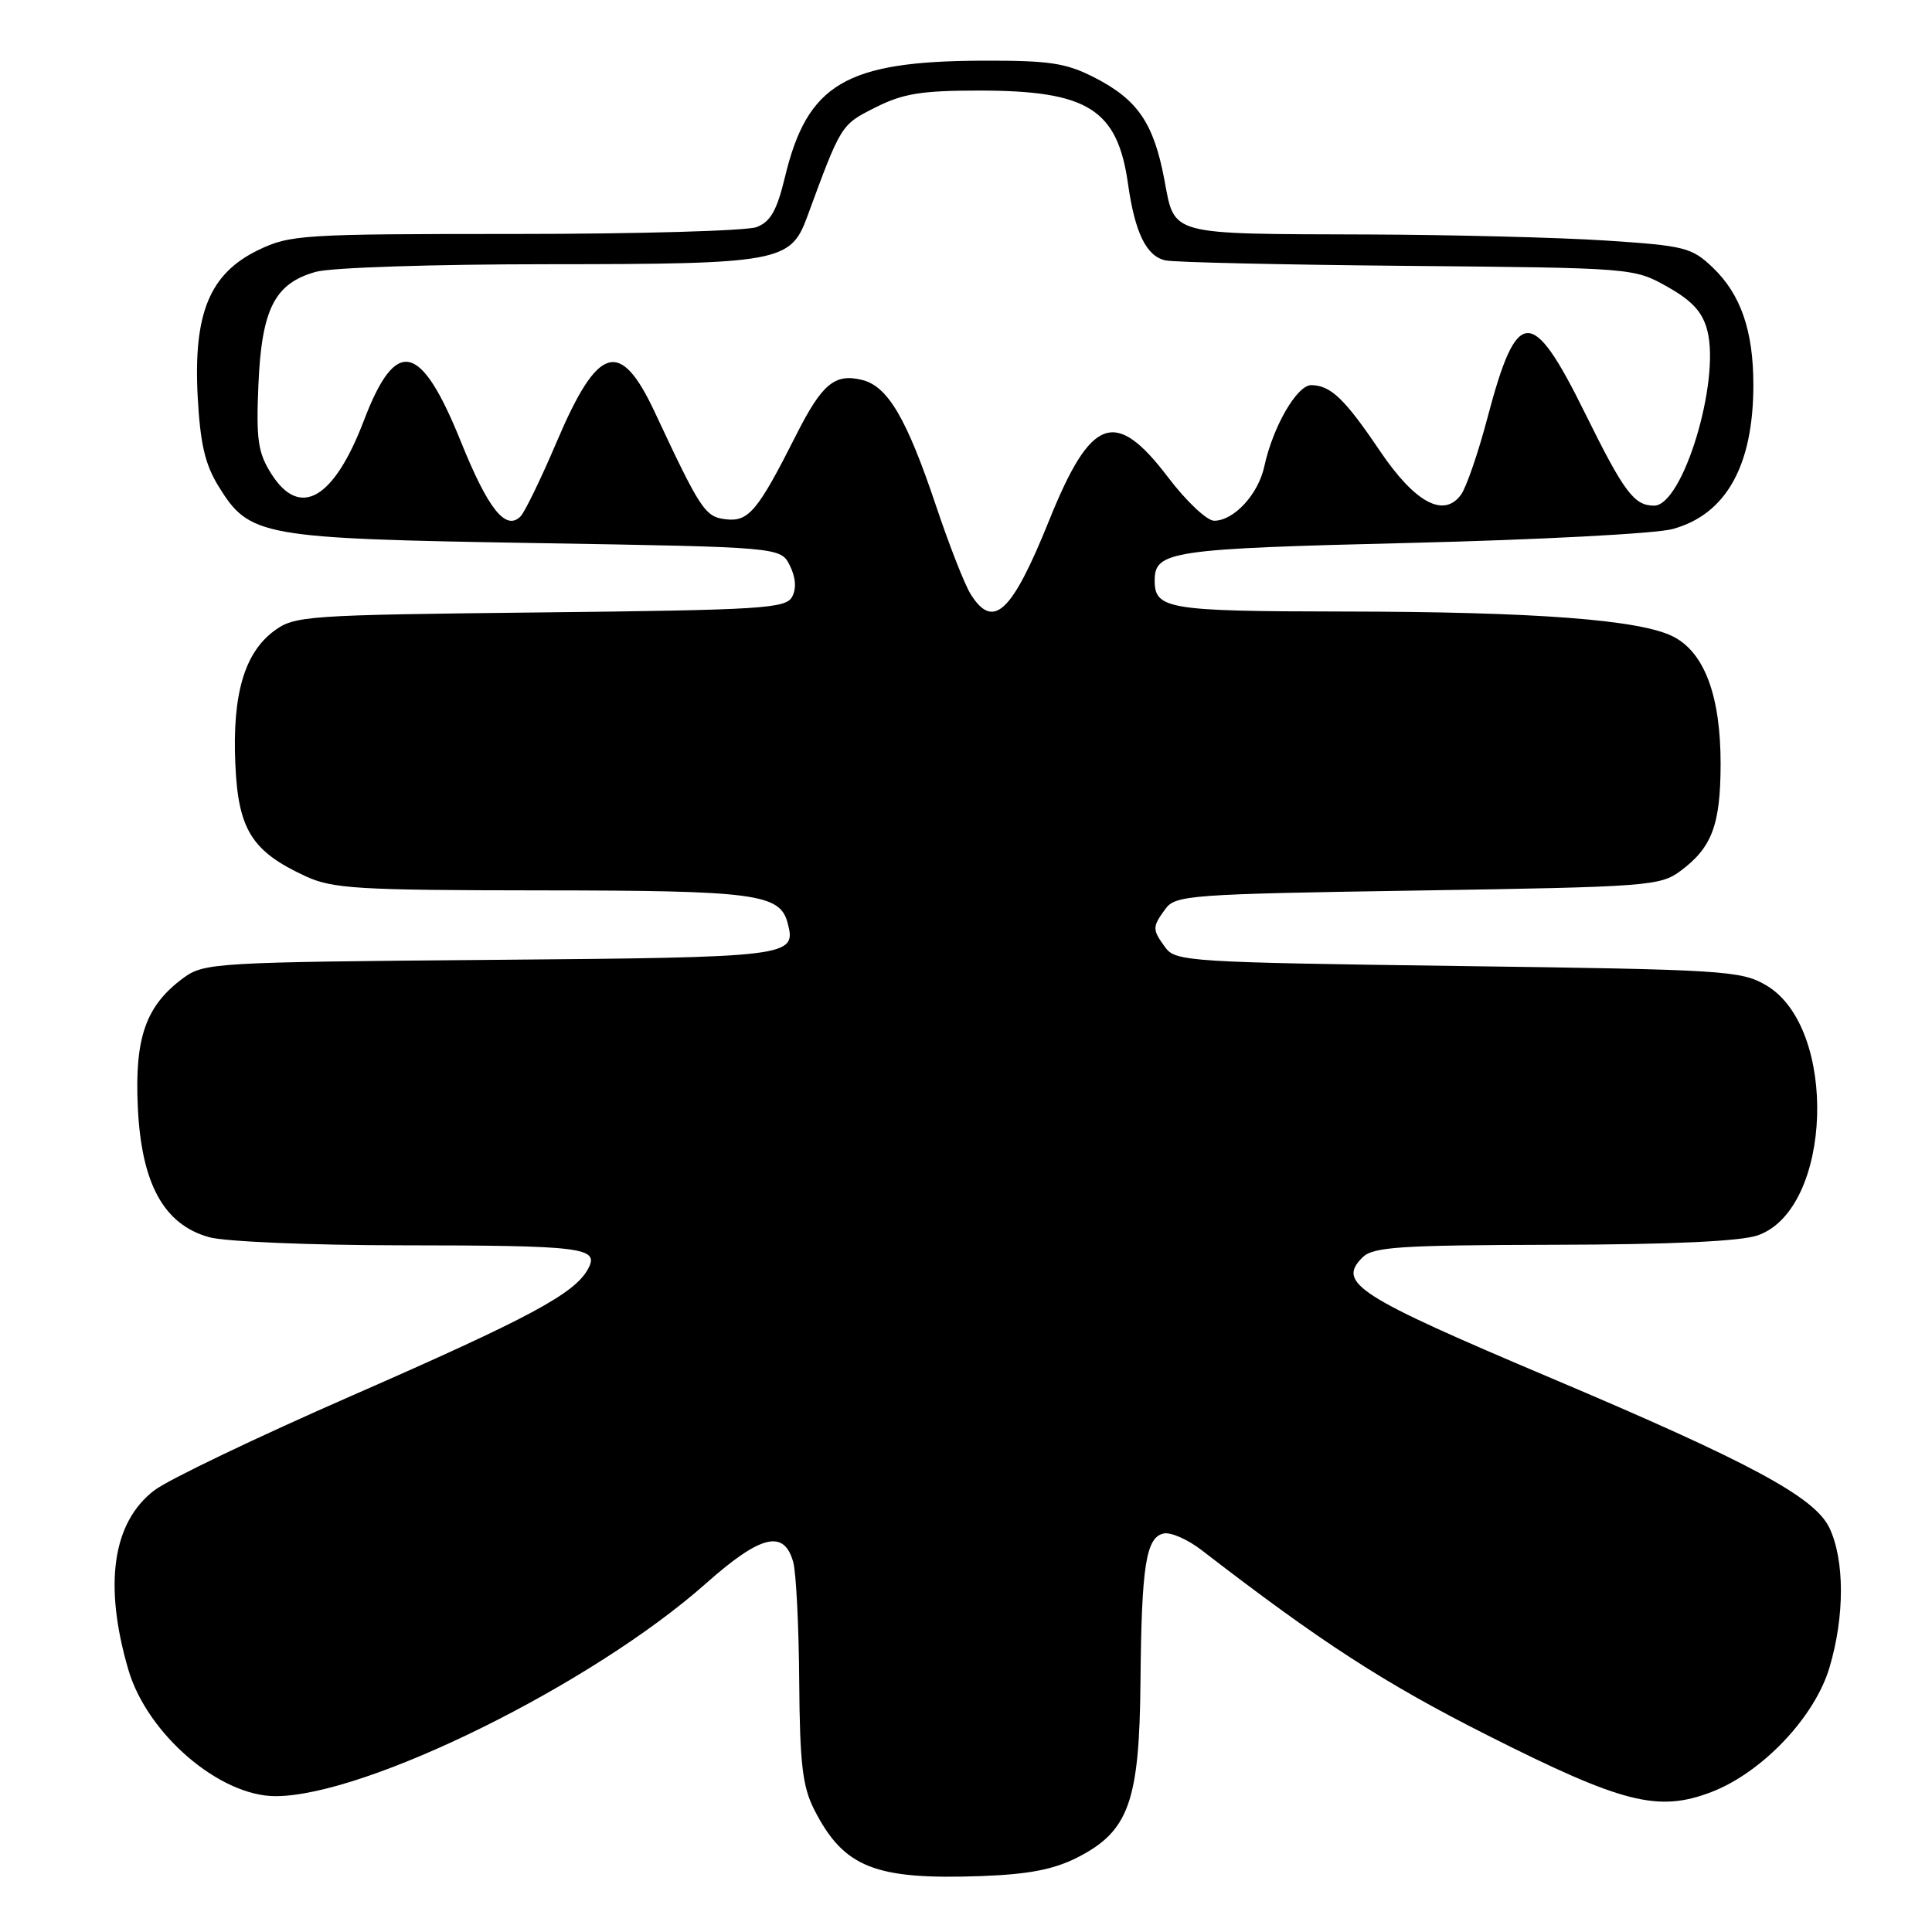 <?xml version="1.0" encoding="UTF-8" standalone="no"?>
<!DOCTYPE svg PUBLIC "-//W3C//DTD SVG 1.1//EN" "http://www.w3.org/Graphics/SVG/1.1/DTD/svg11.dtd" >
<svg xmlns="http://www.w3.org/2000/svg" xmlns:xlink="http://www.w3.org/1999/xlink" version="1.1" viewBox="0 0 256 256">
 <g >
 <path fill="currentColor"
d=" M 142.75 246.13 C 149.58 242.65 150.98 238.74 151.12 222.79 C 151.26 207.40 151.85 203.65 154.23 203.19 C 155.17 203.01 157.41 204.00 159.22 205.40 C 175.03 217.60 183.43 223.04 197.15 229.96 C 215.02 238.97 219.70 240.15 226.75 237.46 C 233.49 234.88 240.47 227.53 242.42 220.94 C 244.44 214.16 244.43 206.72 242.41 202.46 C 240.47 198.37 231.92 193.77 205.50 182.59 C 179.81 171.72 177.13 170.01 180.53 166.62 C 181.92 165.22 185.40 164.99 205.82 164.94 C 221.45 164.91 230.66 164.48 232.91 163.69 C 242.82 160.23 243.61 136.14 234.00 130.54 C 230.69 128.61 228.43 128.47 193.17 128.00 C 157.68 127.52 155.77 127.40 154.42 125.56 C 152.66 123.15 152.66 122.85 154.42 120.44 C 155.76 118.61 157.63 118.47 187.85 118.00 C 218.37 117.52 219.99 117.40 222.68 115.40 C 226.84 112.31 227.97 109.31 227.99 101.27 C 228.00 92.27 225.88 86.51 221.75 84.37 C 217.39 82.12 203.54 81.06 177.95 81.03 C 154.74 81.00 153.00 80.71 153.00 76.92 C 153.00 73.02 155.10 72.71 186.82 71.94 C 203.72 71.53 219.36 70.71 221.59 70.11 C 228.69 68.20 232.33 61.73 232.33 51.00 C 232.33 43.83 230.66 39.01 226.97 35.47 C 224.17 32.79 223.27 32.56 212.74 31.87 C 206.56 31.47 192.44 31.11 181.38 31.07 C 154.55 30.98 155.70 31.29 154.27 23.73 C 152.85 16.27 150.72 13.18 144.98 10.25 C 141.21 8.33 139.05 8.01 130.04 8.04 C 112.06 8.12 106.97 11.13 104.01 23.46 C 102.94 27.90 102.10 29.39 100.25 30.09 C 98.94 30.59 84.54 31.00 68.25 31.00 C 39.99 31.00 38.43 31.10 34.19 33.15 C 27.80 36.25 25.62 41.51 26.19 52.49 C 26.53 58.79 27.16 61.52 28.96 64.44 C 33.07 71.09 34.50 71.35 70.97 71.96 C 103.44 72.50 103.44 72.50 104.66 74.94 C 105.44 76.51 105.55 77.98 104.96 79.08 C 104.13 80.63 100.97 80.83 71.59 81.15 C 40.51 81.49 39.03 81.59 36.32 83.60 C 32.39 86.52 30.78 92.00 31.18 101.17 C 31.55 109.93 33.35 112.81 40.50 116.11 C 44.07 117.76 47.40 117.96 71.70 117.98 C 100.16 118.00 103.36 118.43 104.37 122.32 C 105.54 126.78 104.90 126.85 65.00 127.19 C 28.55 127.49 27.04 127.58 24.32 129.57 C 19.33 133.24 17.83 137.46 18.26 146.67 C 18.73 156.85 21.70 162.27 27.73 163.94 C 29.81 164.52 41.16 165.00 53.00 165.01 C 77.33 165.03 79.45 165.29 77.93 168.12 C 76.18 171.40 70.22 174.60 46.63 184.93 C 34.04 190.44 22.27 196.08 20.46 197.47 C 14.91 201.70 13.71 209.94 17.00 221.22 C 19.48 229.74 29.08 238.00 36.50 238.00 C 48.50 238.00 78.49 223.18 93.56 209.80 C 100.81 203.37 103.90 202.62 105.11 207.00 C 105.49 208.38 105.85 215.48 105.90 222.79 C 105.98 233.72 106.34 236.74 107.89 239.79 C 111.81 247.47 115.92 249.10 130.02 248.59 C 136.31 248.36 139.64 247.71 142.75 246.13 Z  M 128.63 78.75 C 127.84 77.51 125.77 72.22 124.02 67.00 C 120.15 55.47 117.65 51.20 114.26 50.35 C 110.61 49.44 108.92 50.85 105.48 57.67 C 100.41 67.71 99.20 69.16 96.19 68.81 C 93.43 68.49 92.85 67.63 86.75 54.59 C 82.16 44.80 79.23 45.69 73.76 58.56 C 71.69 63.43 69.53 67.87 68.97 68.43 C 67.01 70.39 64.67 67.45 61.07 58.52 C 55.74 45.31 52.47 44.59 48.23 55.69 C 44.23 66.19 39.72 68.77 35.93 62.75 C 34.18 59.98 33.93 58.23 34.24 51.00 C 34.67 40.93 36.40 37.54 41.85 36.02 C 43.90 35.45 57.45 35.01 72.80 35.01 C 103.13 35.00 104.76 34.70 106.93 28.80 C 111.47 16.45 111.41 16.56 115.97 14.25 C 119.64 12.40 122.06 12.00 129.74 12.00 C 144.15 12.00 148.07 14.46 149.47 24.38 C 150.39 30.86 151.90 33.95 154.42 34.50 C 155.56 34.76 170.00 35.08 186.50 35.23 C 216.42 35.50 216.51 35.51 220.94 38.00 C 224.24 39.86 225.60 41.35 226.23 43.80 C 227.97 50.56 222.98 67.00 219.18 67.00 C 216.52 67.00 215.20 65.23 210.00 54.70 C 202.97 40.45 201.00 40.56 197.09 55.38 C 195.87 60.01 194.29 64.59 193.59 65.55 C 191.30 68.68 187.49 66.62 182.84 59.74 C 178.18 52.84 176.34 51.08 173.77 51.03 C 171.87 51.00 168.68 56.50 167.53 61.79 C 166.73 65.50 163.50 69.00 160.88 69.00 C 159.92 69.00 157.18 66.41 154.78 63.25 C 147.77 54.02 144.57 55.18 139.01 68.97 C 134.08 81.20 131.63 83.51 128.63 78.75 Z "/>
</g>
</svg>
